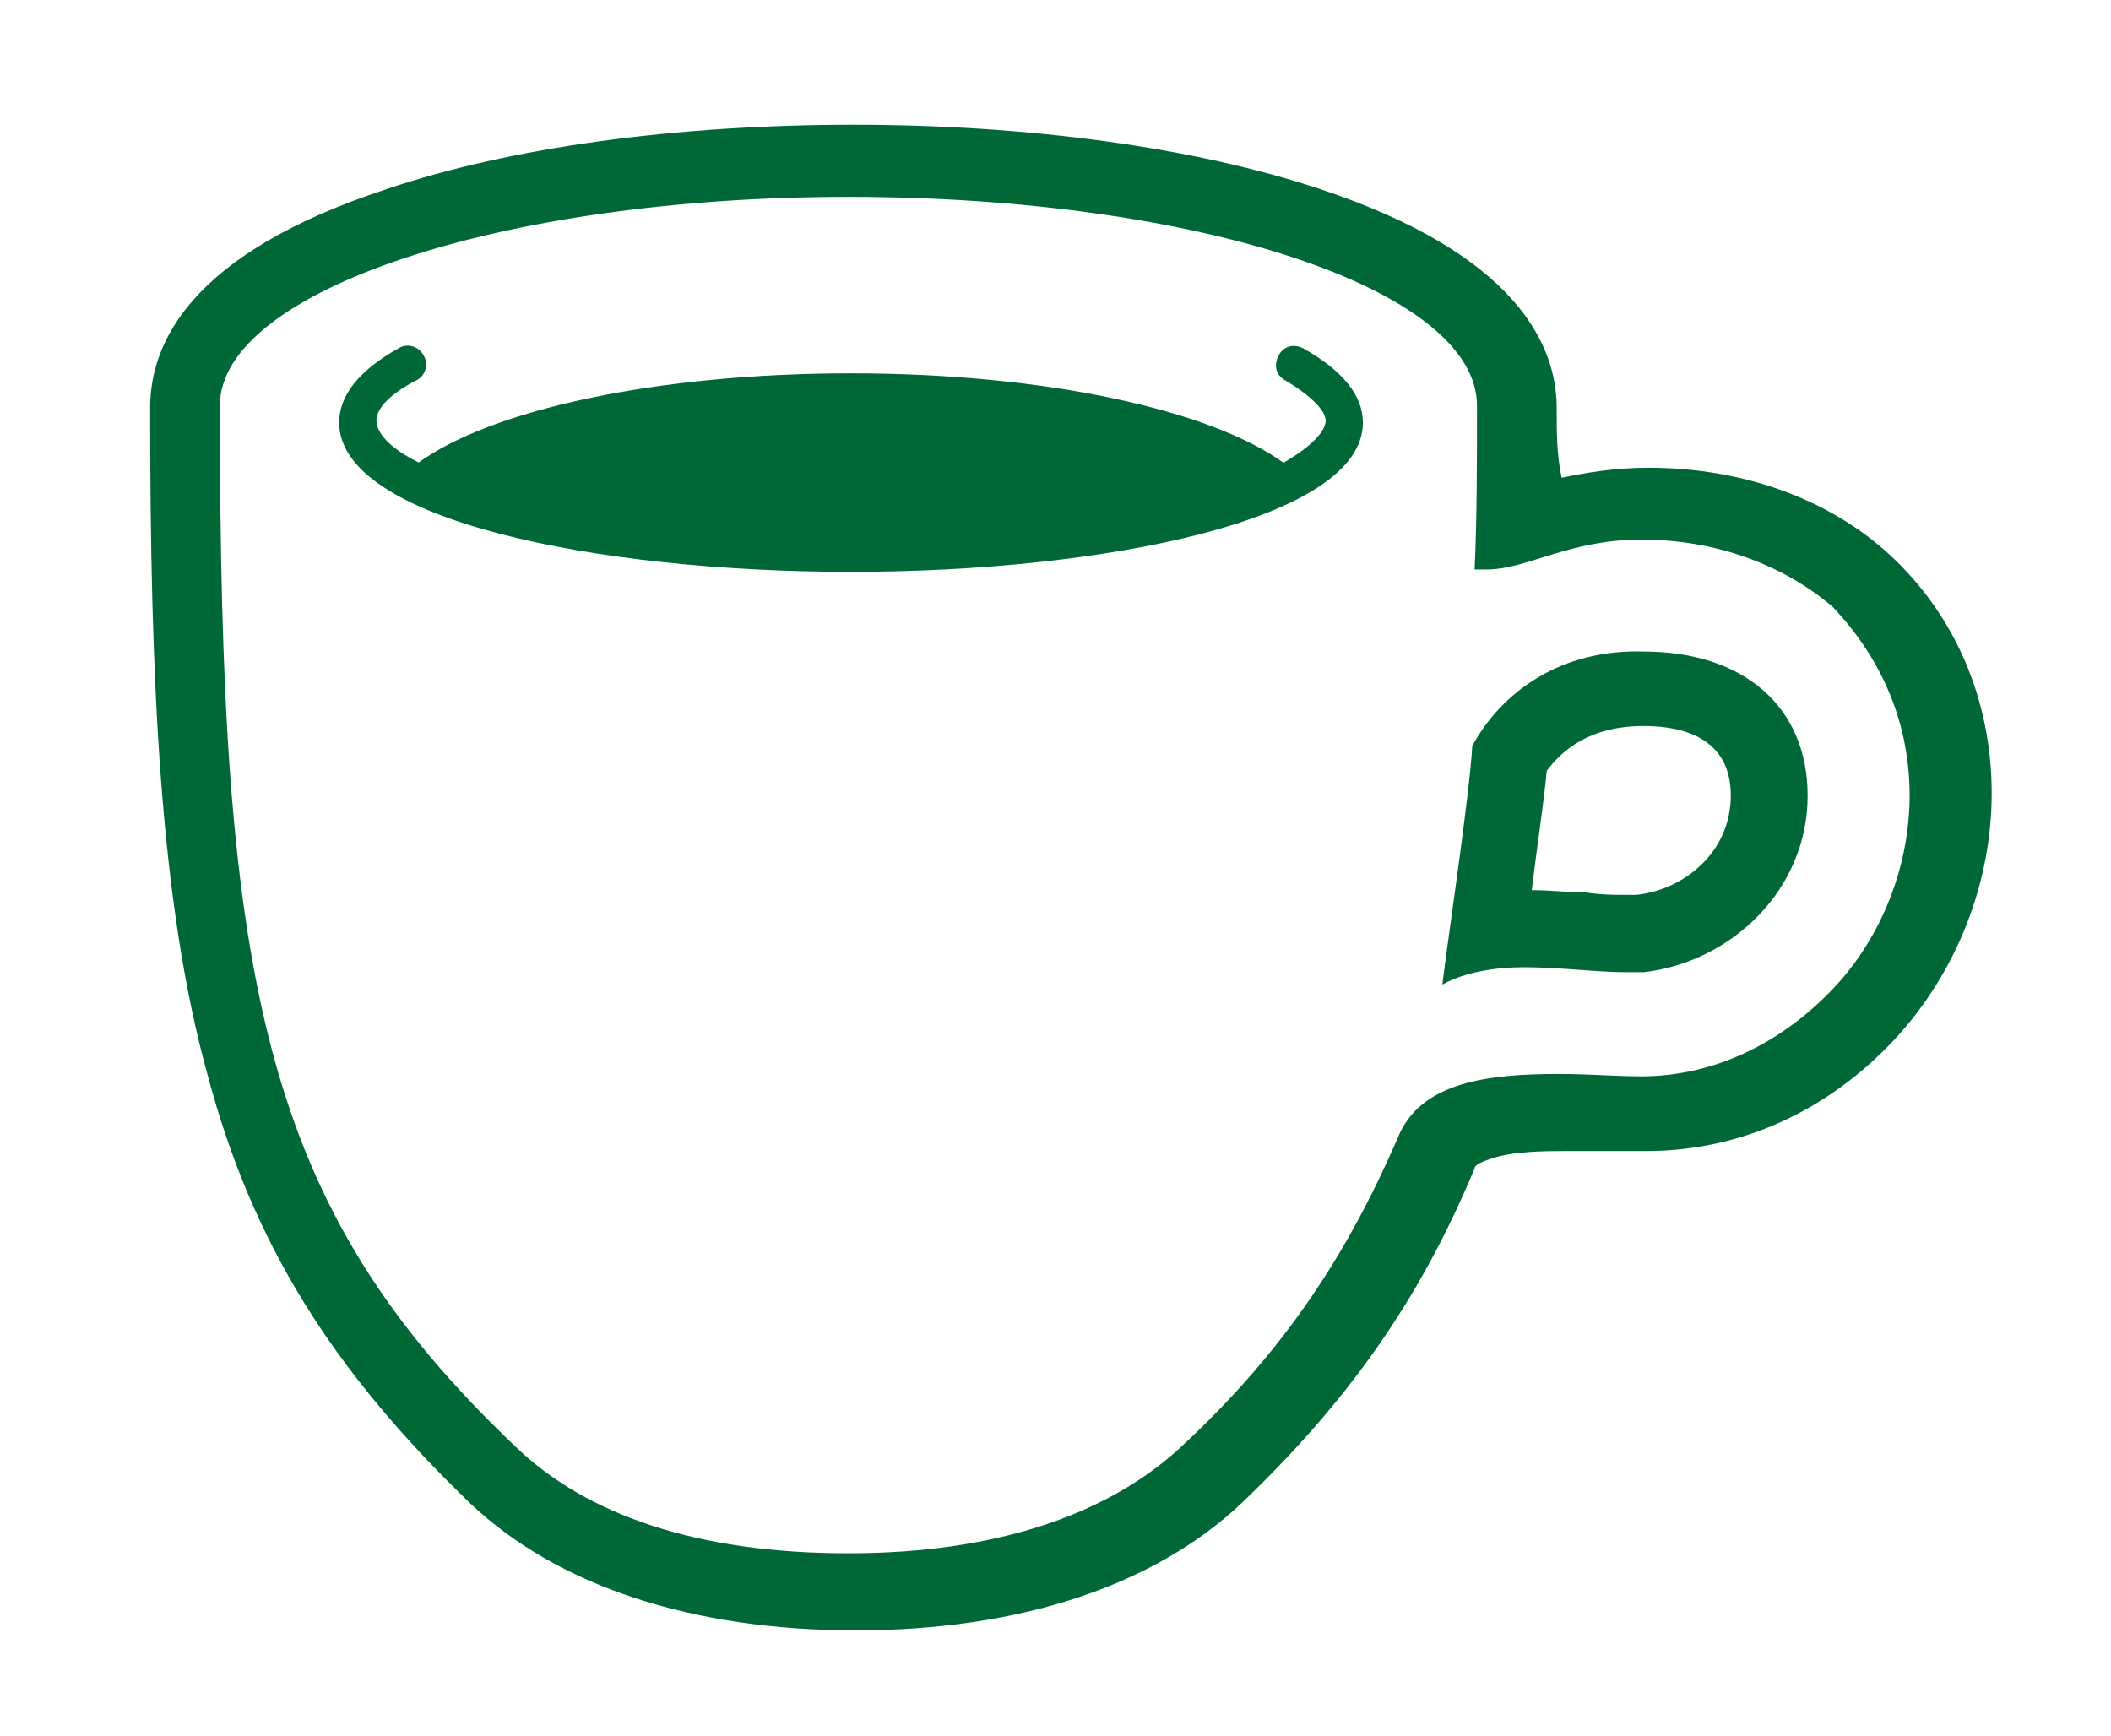 <?xml version="1.0" encoding="utf-8"?>
<!-- Generator: Adobe Illustrator 18.1.1, SVG Export Plug-In . SVG Version: 6.00 Build 0)  -->
<svg version="1.1" id="Layer_1" xmlns="http://www.w3.org/2000/svg" xmlns:xlink="http://www.w3.org/1999/xlink" x="0px" y="0px"
	 viewBox="130 59 890 732" enable-background="new 130 59 890 732" xml:space="preserve">
<g>
	<path fill="#006837" d="M786.3,231c0-27.2-17.8-65-99.5-92.2c-53.4-17.8-123.6-27.2-197-27.2c-74.4,0-144.6,9.4-197,27.2
		c-82.8,27.2-99.5,65-99.5,92.2c0,116.3,4.2,208.5,24.1,280.8c18.9,71.2,52.4,124.7,111,181.2c36.7,34.6,93.2,53.4,162.4,53.4
		s125.7-18.9,162.4-53.4c45-43,75.4-85.9,98.5-141.4c0-1,1-2.1,7.3-4.2c9.4-3.1,23-3.1,31.4-3.1c5.2,0,11.5,0,16.8,0s11.5,0,16.8,0
		c39.8,0,76.5-16.8,104.8-47.1c26.2-28.3,40.9-66,40.9-103.7c0-39.8-15.7-75.4-43-100.6c-26.2-24.1-62.9-36.7-101.6-36.7
		c-14.7,0-26.2,2.1-36.7,4.2C786.3,250.9,786.3,241.5,786.3,231z M935.1,394.4c0,29.3-11.5,59.7-32.5,81.7
		c-22,23-50.3,36.7-80.7,36.7c-10.5,0-22-1-34.6-1c-29.3,0-58.7,3.1-68.1,27.2c-21,48.2-47.1,89-91.1,129.9
		c-30.4,28.3-77.5,45-140.4,45s-110-15.7-140.4-45C240.5,567.3,222.7,474,222.7,230c0-48.2,118.4-88,265-88s265,38.8,265,88
		c0,24.1,0,47.1-1,69.1c2.1,0,3.1,0,5.2,0c16.8,0,34.6-12.6,65-12.6c31.4,0,59.7,10.5,80.7,28.3C923.5,336.8,935.1,364,935.1,394.4z
		"/>
	<path fill="#006837" d="M750.7,373.5c-1,19.9-10.5,82.8-12.6,100.6c9.4-5.2,22-7.3,34.6-7.3c14.7,0,30.4,2.1,43,2.1
		c2.1,0,5.2,0,7.3,0c36.7-4.2,69.1-34.6,69.1-74.4c0-37.7-27.2-60.8-69.1-60.8C788.4,332.6,763.3,350.4,750.7,373.5z M815.6,436.3
		c-4.2,0-10.5,0-16.8-1c-7.3,0-14.7-1-23-1c2.1-17.8,5.2-37.7,6.3-50.3c6.3-8.4,17.8-18.9,40.9-18.9c16.8,0,36.7,5.2,36.7,29.3
		c0,24.1-19.9,39.8-39.8,41.9C818.8,436.3,817.7,436.3,815.6,436.3z"/>
	<path fill="#006837" d="M679.5,205.9c-4.2-2.1-8.4-1-10.5,3.1c-2.1,4.2-1,8.4,3.1,10.5c10.5,6.3,16.8,12.6,16.8,16.8
		s-5.2,10.5-17.8,17.8c-30.4-22-99.5-37.7-182.3-37.7S336.9,232,306.5,254c-12.6-6.3-17.8-12.6-17.8-17.8s6.3-11.5,16.8-16.8
		c4.2-2.1,5.2-7.3,3.1-10.5c-2.1-4.2-7.3-5.2-10.5-3.1c-16.8,9.4-25.1,19.9-25.1,31.4c0,40.9,107.9,62.9,215.8,62.9
		c106.9,0,215.8-22,215.8-62.9C704.6,225.8,696.2,215.3,679.5,205.9z"/>
</g>
</svg>
